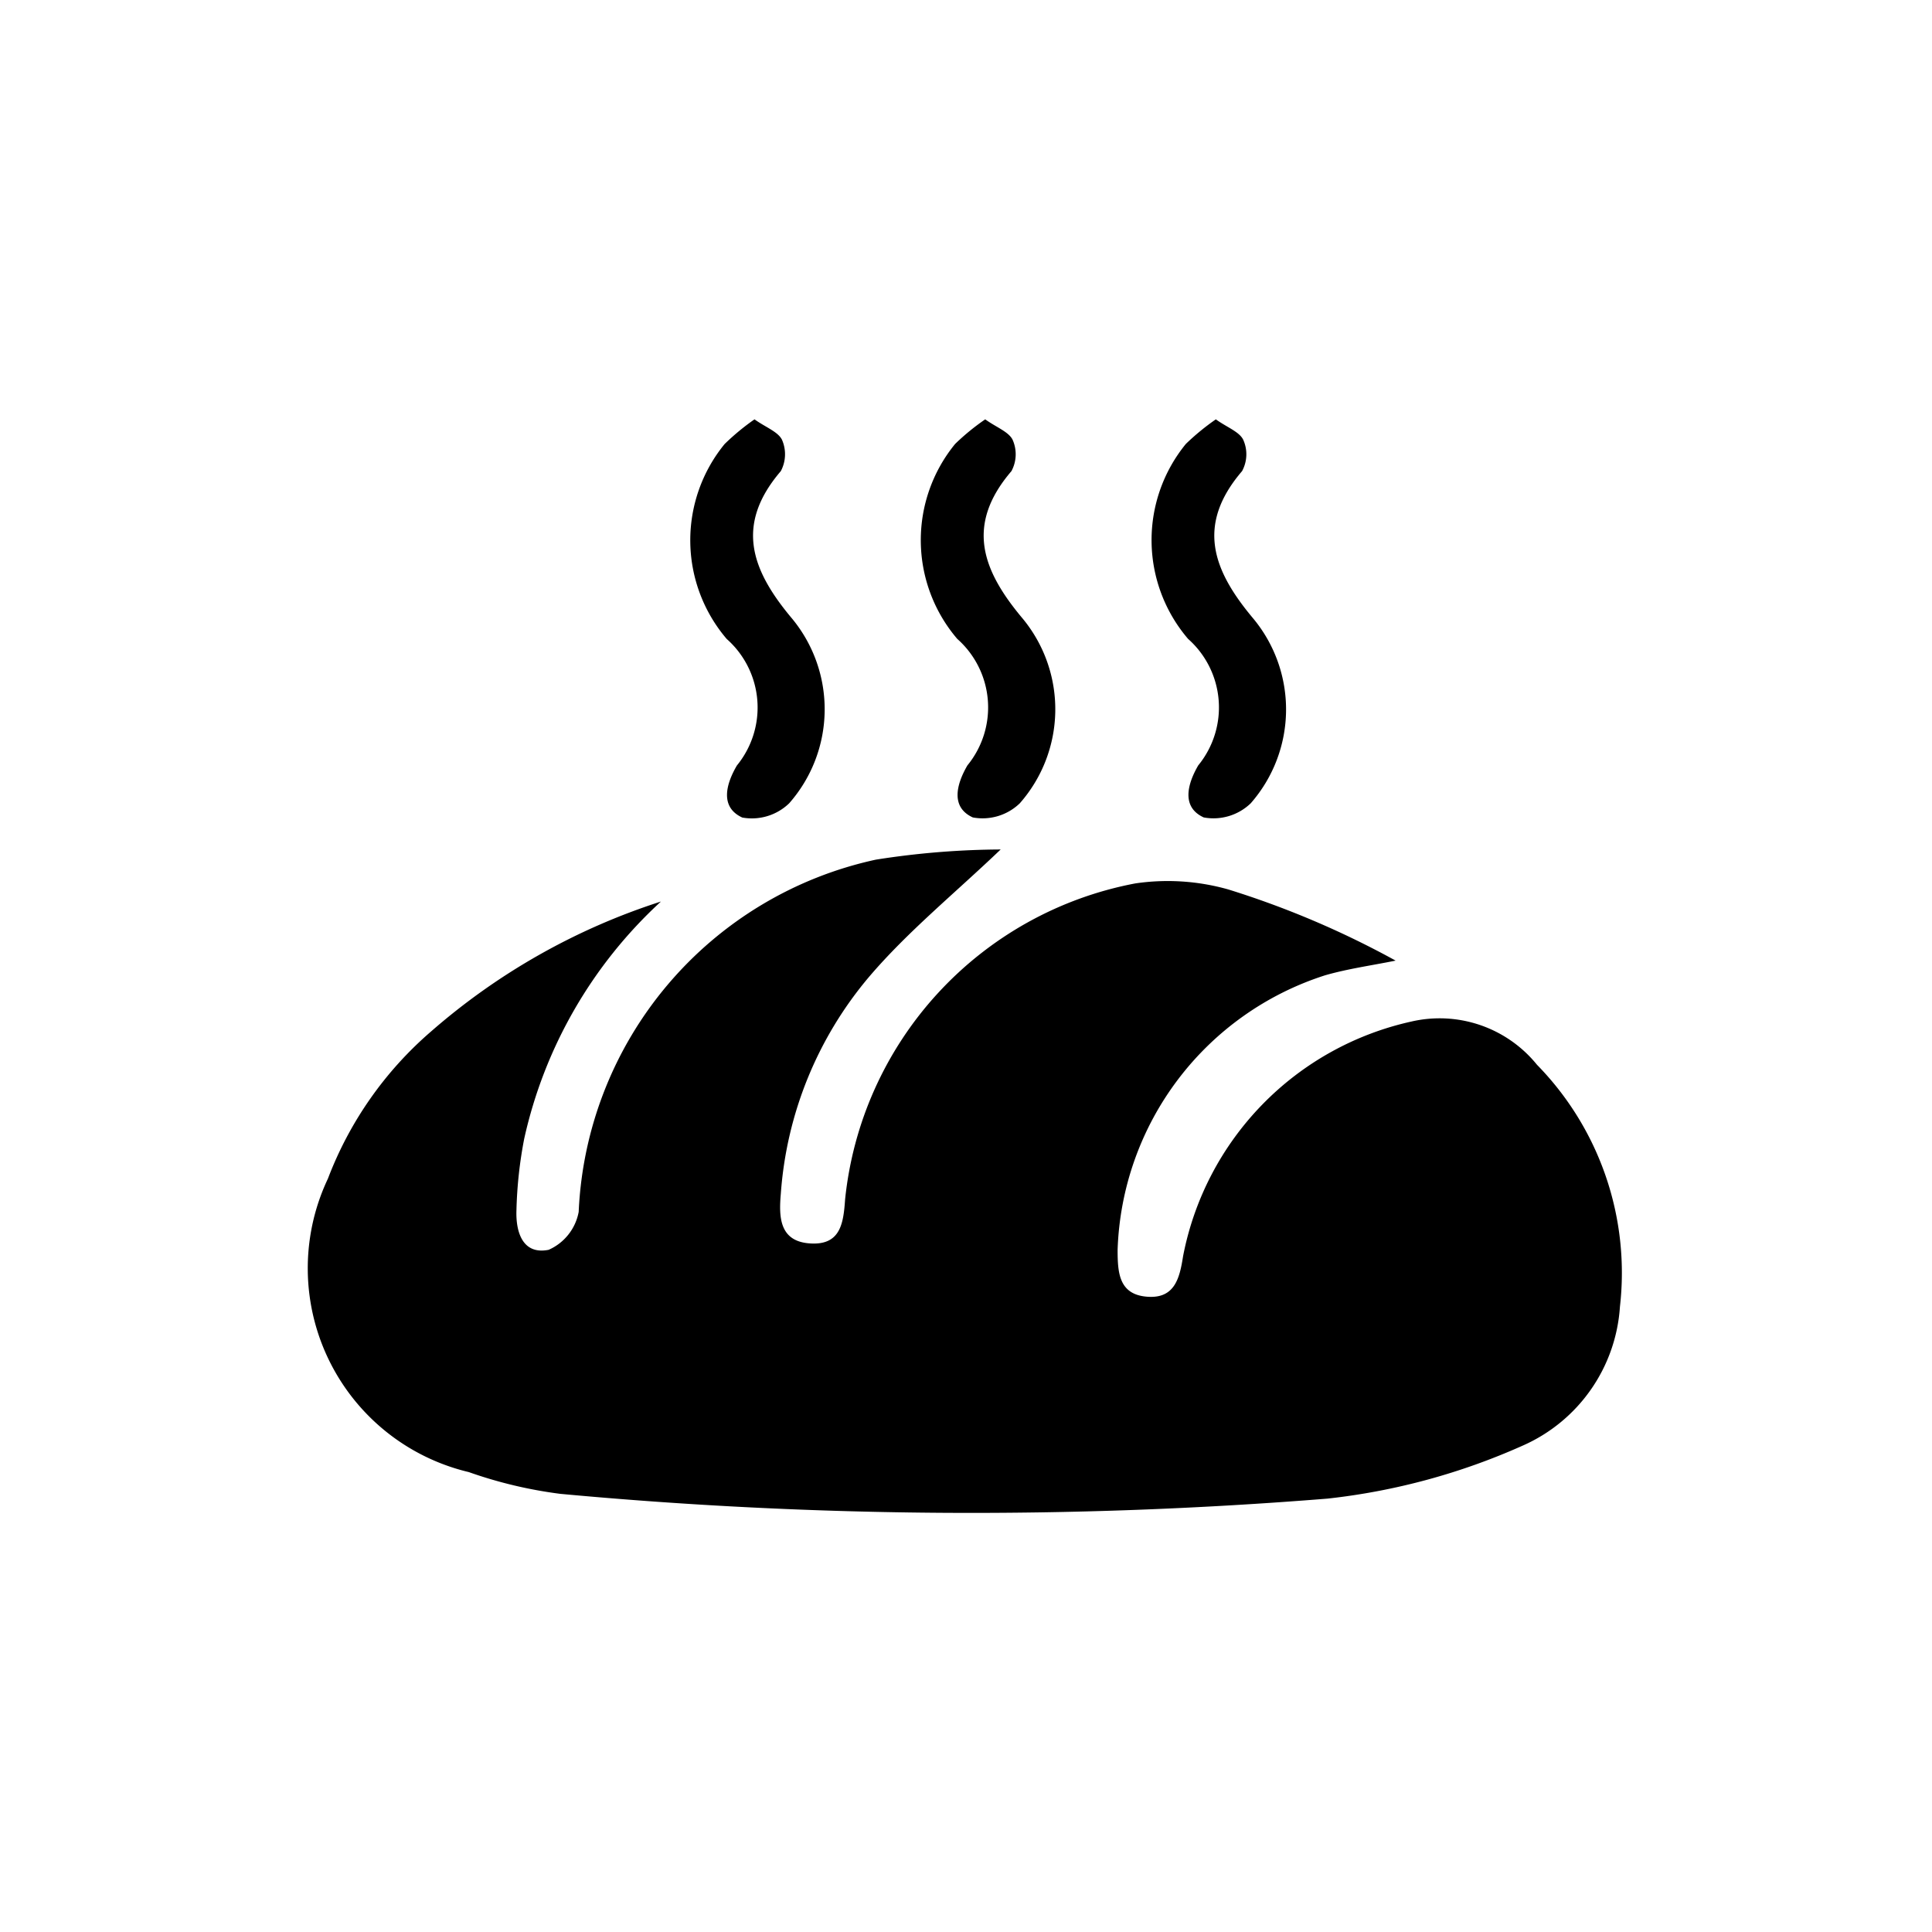 <svg id="Layer_2" data-name="Layer 2" xmlns="http://www.w3.org/2000/svg" width="19" height="19" viewBox="0 0 19 19"><title>alcohol-shop-15</title><path d="M6.5,8.866A4.486,4.486,0,0,0,5.155,11.2a4.211,4.211,0,0,0-.076.7c-.008.213.059.443.317.391a.509.509,0,0,0,.295-.373A3.713,3.713,0,0,1,8.614,8.454a8.092,8.092,0,0,1,1.227-.1c-.453.433-.913.806-1.292,1.25a3.71,3.71,0,0,0-.87,2.134c-.021.237-.013.477.3.491.287.013.316-.2.332-.433a3.53,3.53,0,0,1,2.853-3.108,2.188,2.188,0,0,1,.915.059,8.874,8.874,0,0,1,1.646.7c-.23.047-.466.079-.692.144a2.937,2.937,0,0,0-2.042,2.7c0,.228.013.445.3.462.264.016.311-.188.344-.4a2.932,2.932,0,0,1,2.246-2.307,1.232,1.232,0,0,1,1.234.425,2.925,2.925,0,0,1,.816,2.38,1.607,1.607,0,0,1-.959,1.367,6.41,6.41,0,0,1-1.917.52,43.706,43.706,0,0,1-7.545-.047,4.352,4.352,0,0,1-.9-.214,2.06,2.06,0,0,1-1.385-2.886,3.6,3.6,0,0,1,1.014-1.447A6.417,6.417,0,0,1,6.5,8.866Z"/><path d="M7.42,4.124c.109.078.23.121.27.2a.354.354,0,0,1-.011.309c-.453.529-.291.973.111,1.451A1.4,1.4,0,0,1,7.761,7.9.528.528,0,0,1,7.3,8.04c-.218-.1-.165-.321-.053-.512a.9.9,0,0,0-.1-1.244,1.494,1.494,0,0,1-.021-1.917A2.312,2.312,0,0,1,7.42,4.124Z"/><path d="M9.689,4.124c.108.078.229.121.269.2a.35.35,0,0,1-.011.309c-.453.529-.291.973.111,1.451A1.4,1.4,0,0,1,10.029,7.9a.527.527,0,0,1-.462.139c-.218-.1-.164-.321-.053-.512a.9.9,0,0,0-.1-1.244,1.494,1.494,0,0,1-.021-1.917A2.26,2.26,0,0,1,9.689,4.124Z"/><path d="M11.957,4.124c.108.078.23.121.269.2a.347.347,0,0,1-.011.309c-.453.529-.291.973.111,1.451A1.4,1.4,0,0,1,12.3,7.9a.528.528,0,0,1-.462.139c-.218-.1-.165-.321-.054-.512a.9.9,0,0,0-.1-1.244,1.494,1.494,0,0,1-.022-1.917A2.327,2.327,0,0,1,11.957,4.124Z"/></svg>